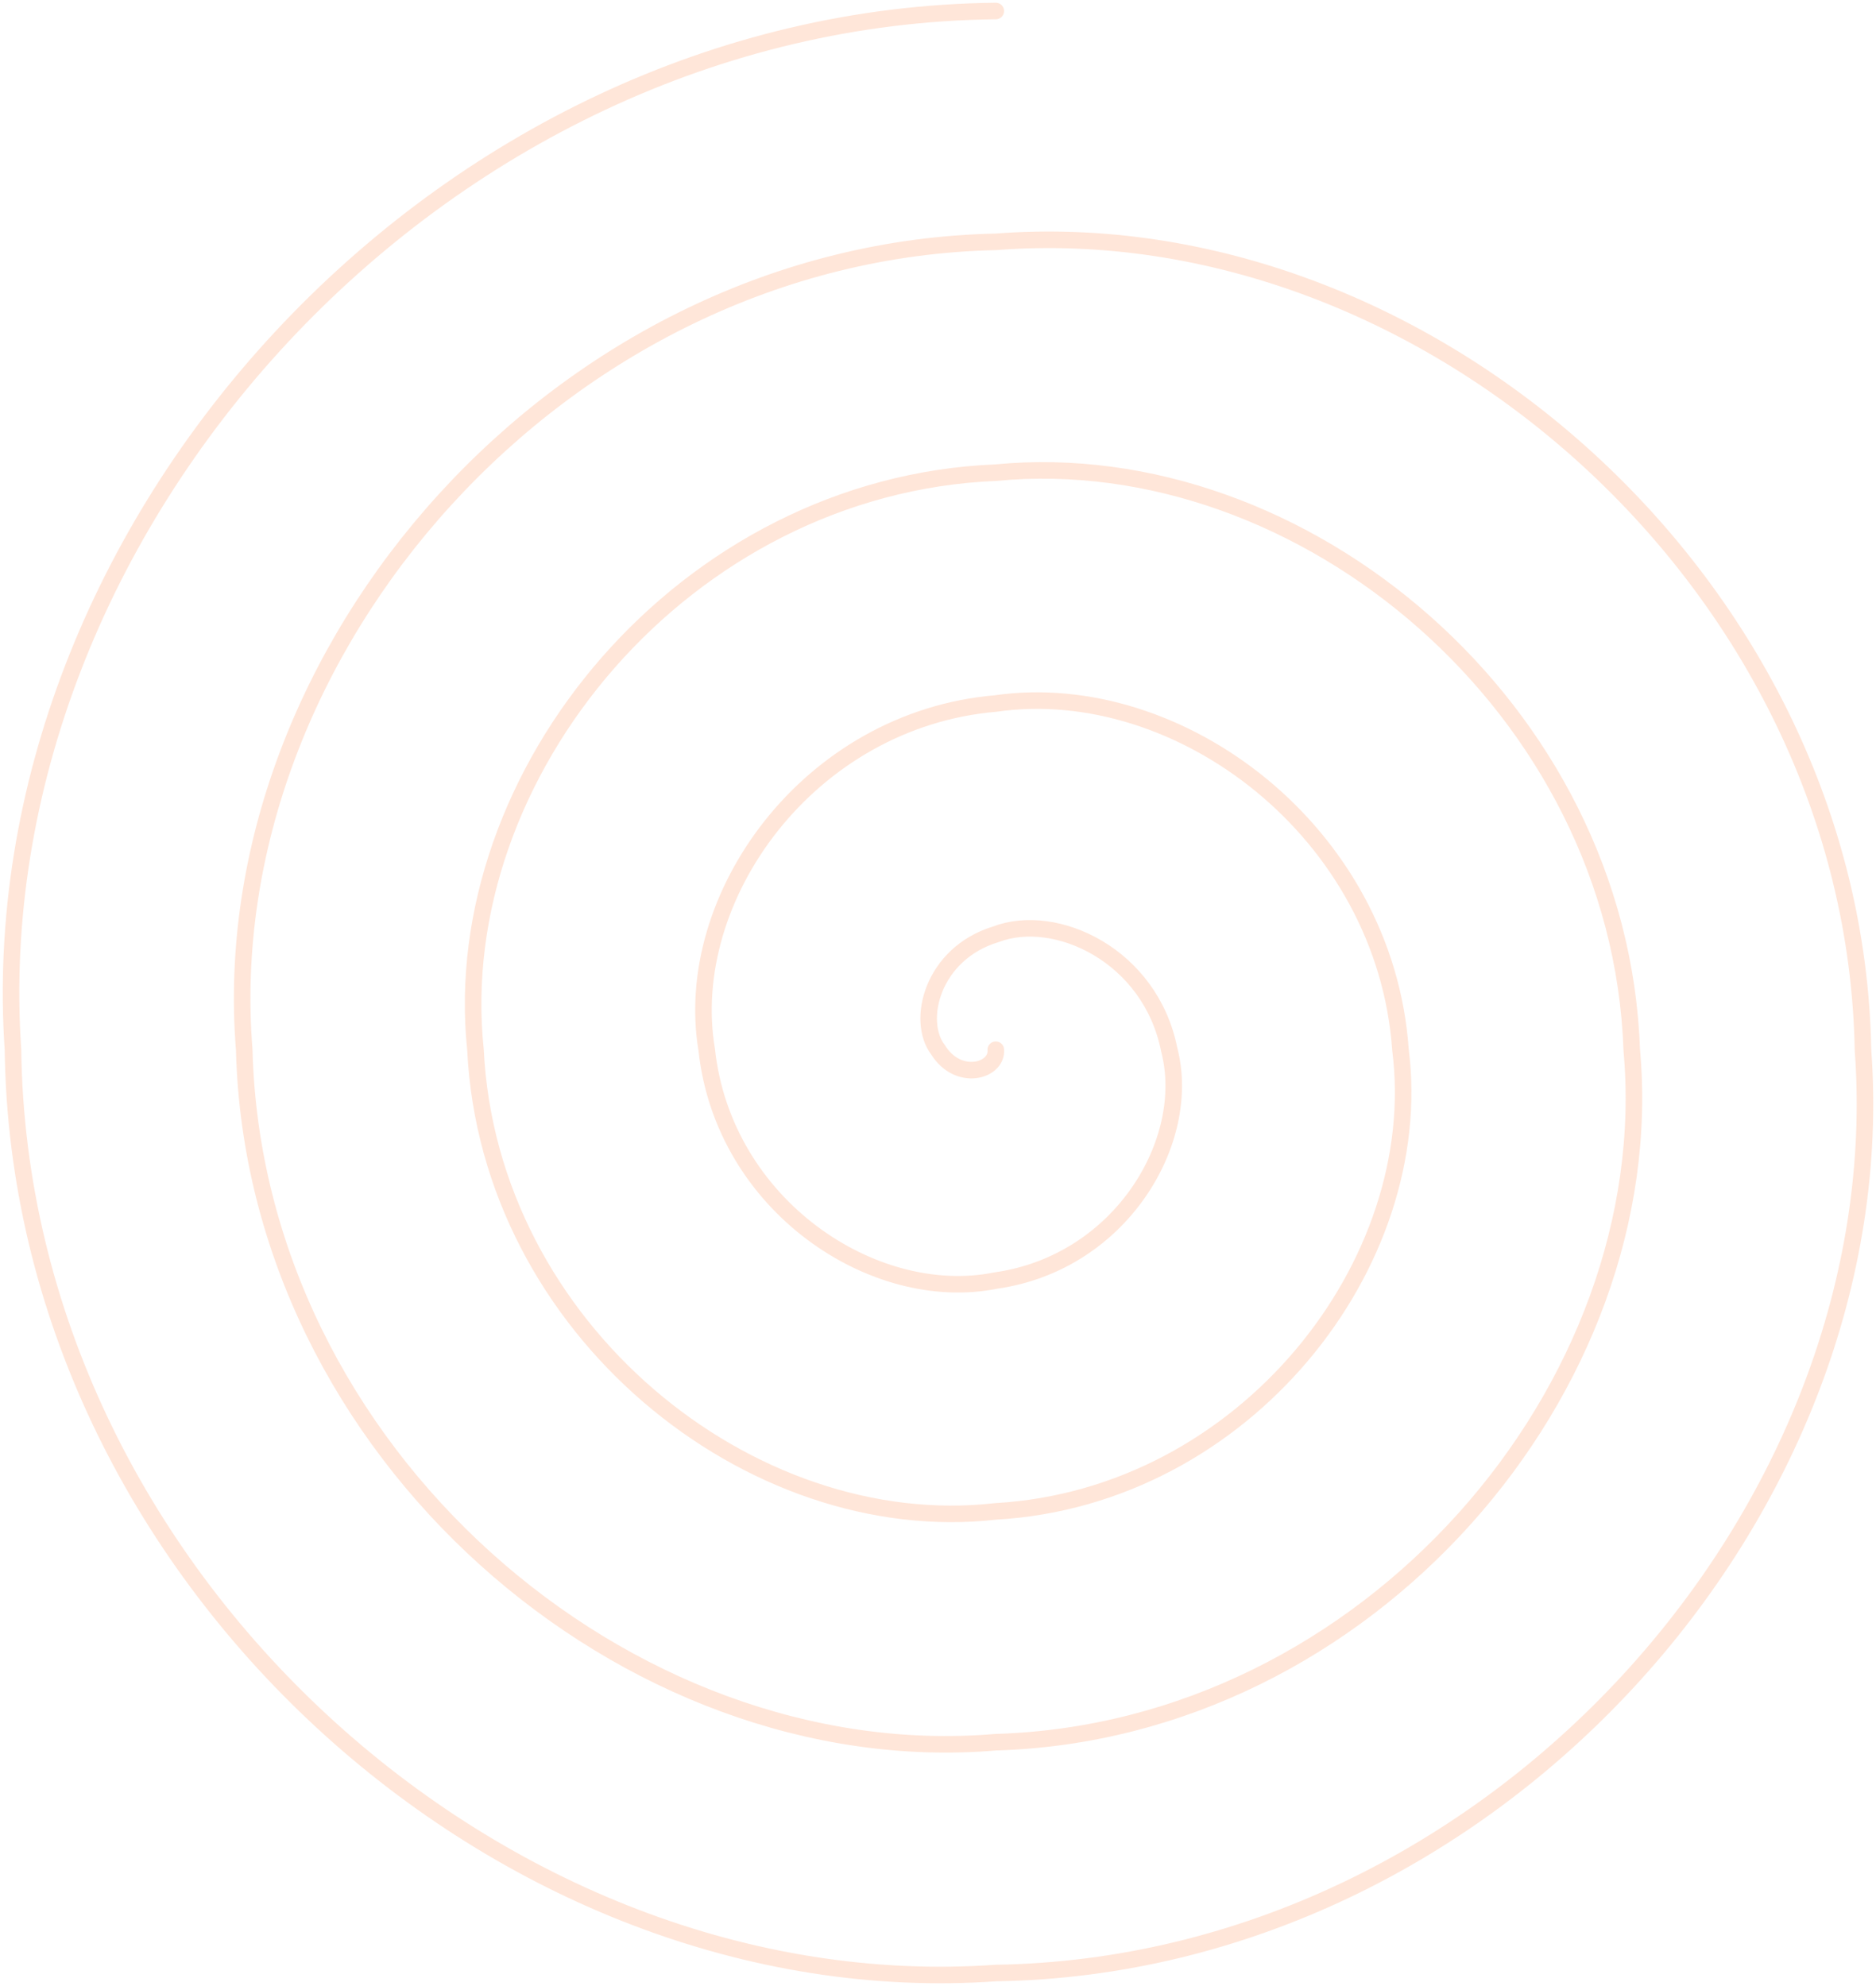 <svg width="340" height="360" viewBox="0 0 340 360" fill="none" xmlns="http://www.w3.org/2000/svg">
<path d="M180.472 190.278C180.813 194.111 173.688 196.21 169.994 190.278C166.003 185.039 168.938 172.872 180.472 169.359C191.336 165.2 208.527 173.183 211.906 190.278C216.21 206.716 203.211 228.891 180.472 232.12C158.44 236.562 131.138 218.57 128.083 190.278C123.454 162.677 146.565 130.427 180.472 127.518C213.722 122.756 251.05 150.815 253.817 190.278C258.74 229.051 225.597 271.37 180.472 273.96C136.014 279.04 88.628 240.906 86.173 190.278C80.944 140.309 124.139 87.975 180.472 85.677C236.095 80.311 293.6 128.453 295.728 190.278C301.276 251.413 247.99 313.822 180.472 315.8C113.634 321.486 46.098 263.274 44.262 190.278C38.428 117.974 101.74 45.504 180.472 43.837C258.5 37.833 336.122 106.119 337.639 190.278C343.799 273.78 270.388 356.266 180.472 357.641C91.262 363.937 3.548 285.634 2.351 190.278C-4.102 95.613 79.354 3.052 180.472 1.996" stroke="#FF5C00" stroke-opacity="0.15" stroke-width="3" stroke-linecap="round"/>
</svg>
